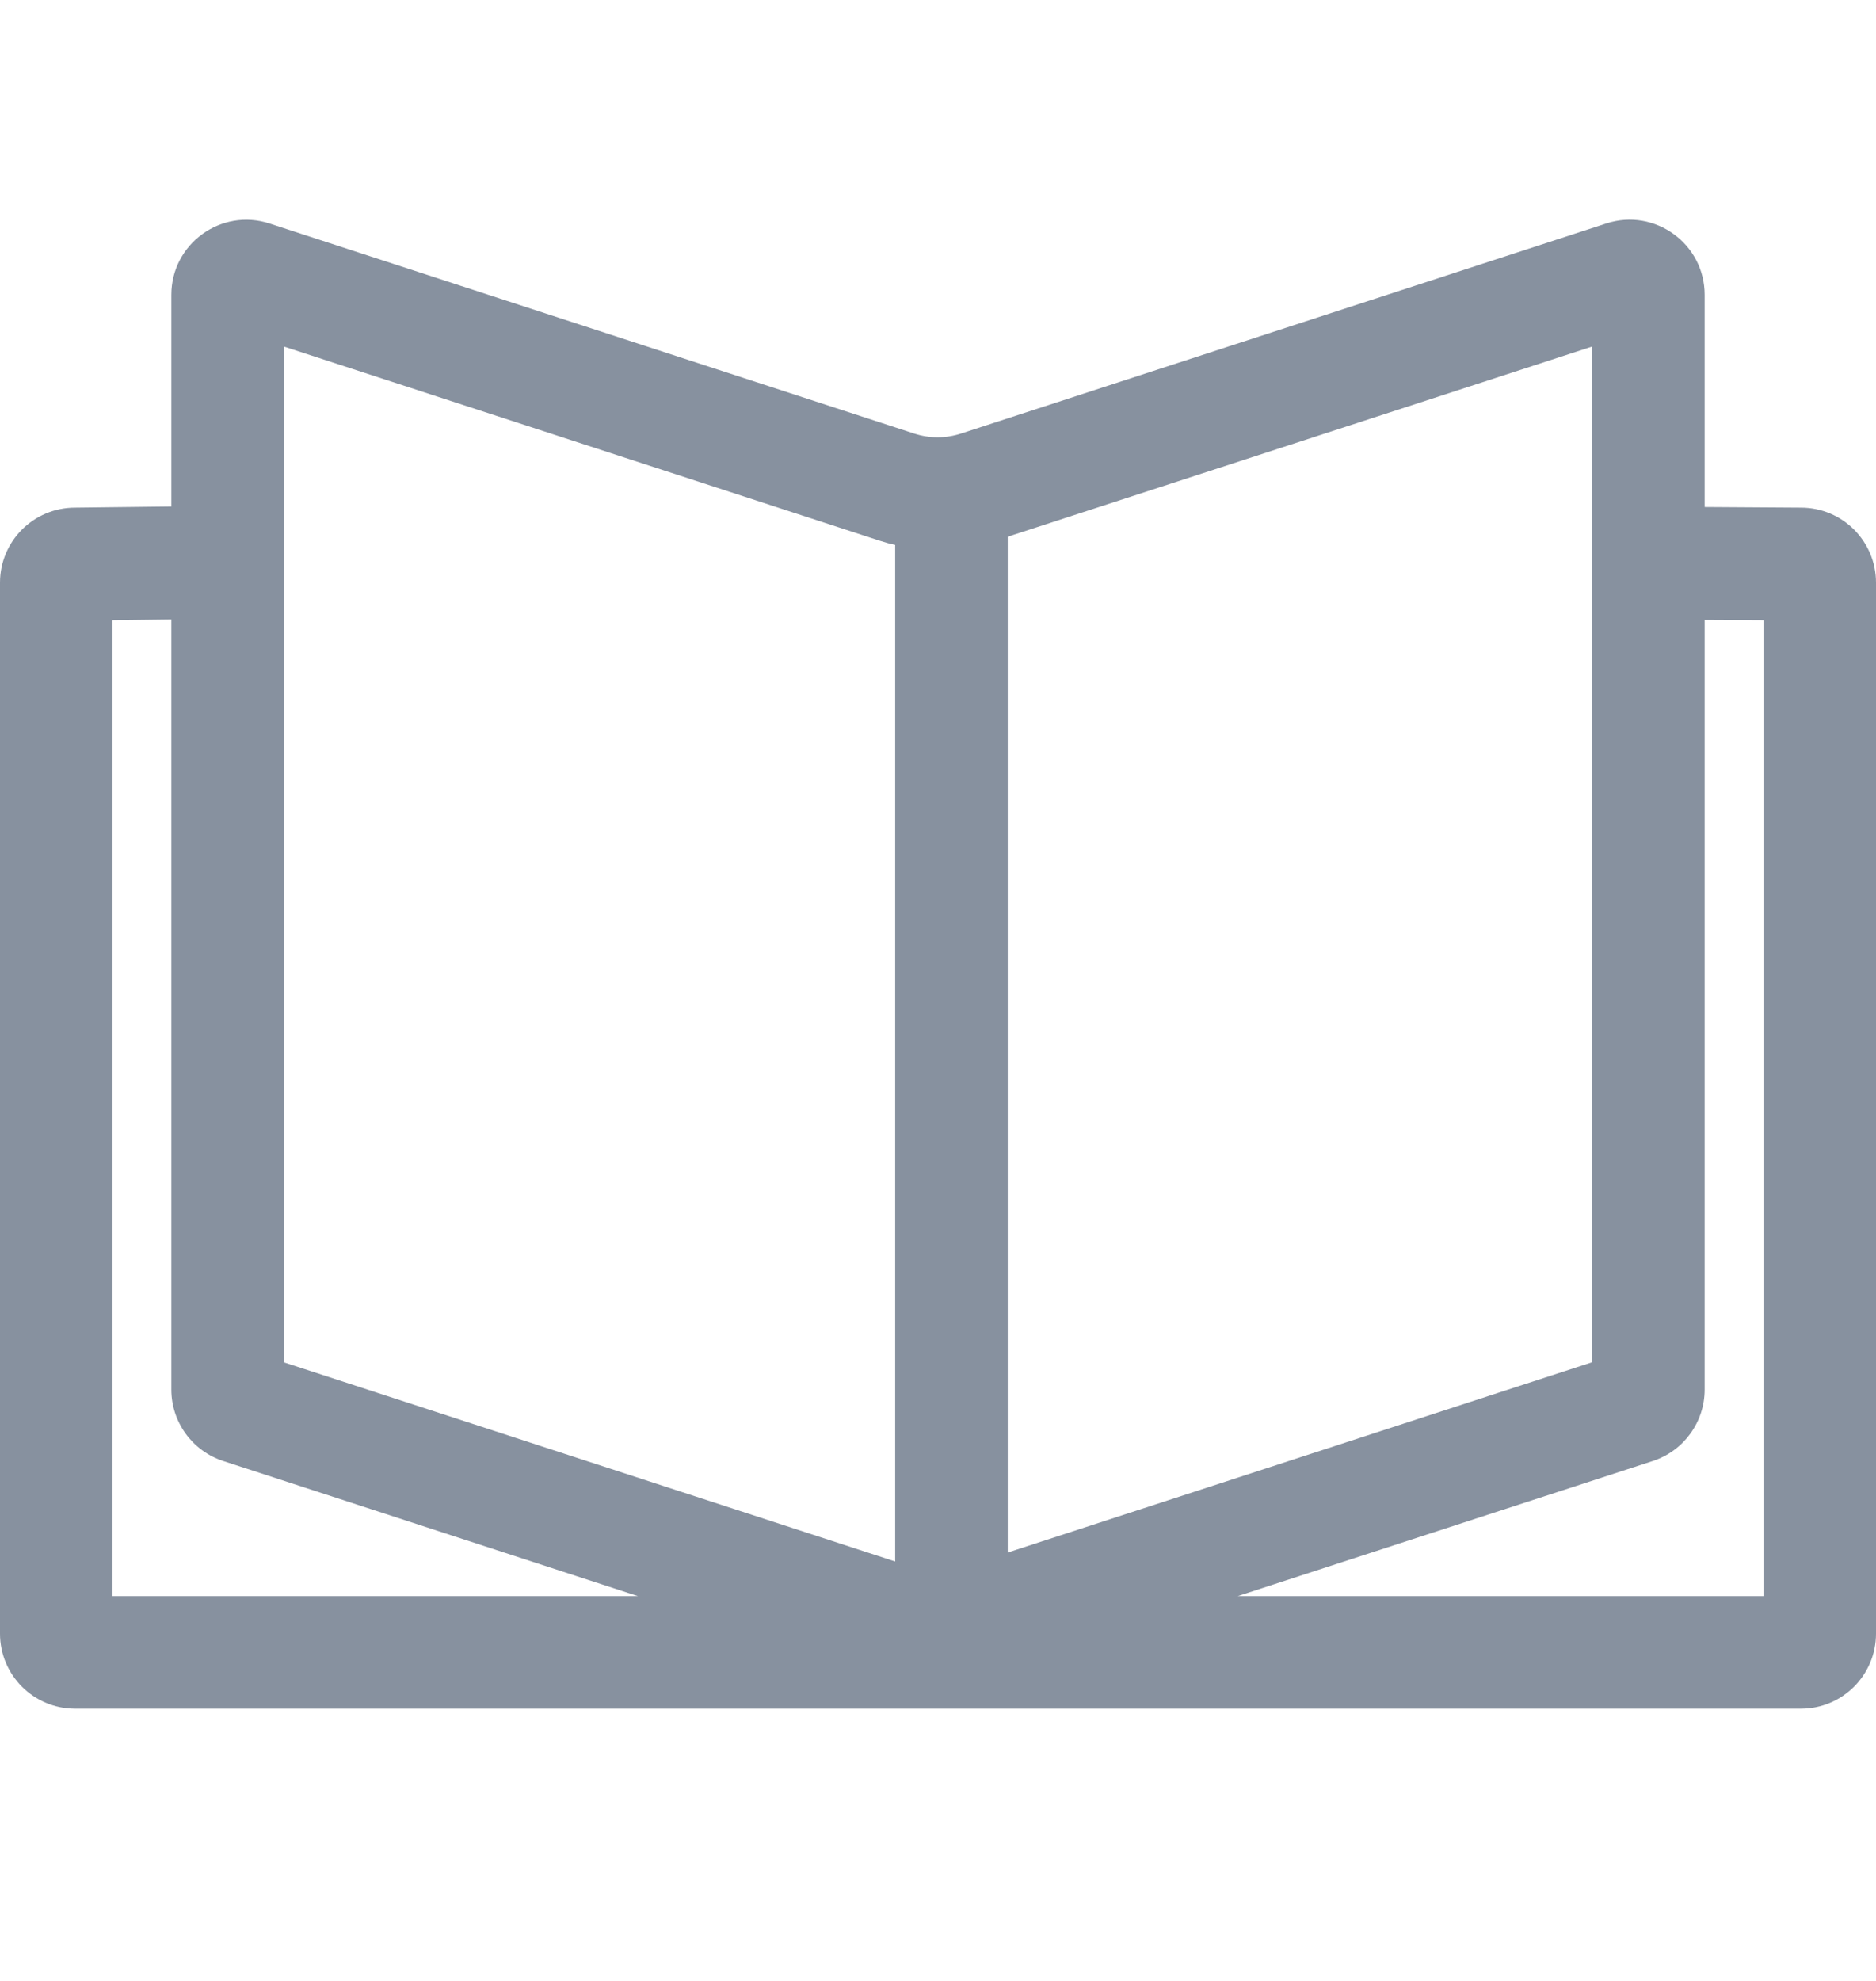 <svg width="18" height="19" viewBox="0 0 18 19" fill="none" xmlns="http://www.w3.org/2000/svg">
<g id="Icon / Publisher">
<path id="Union" fill-rule="evenodd" clip-rule="evenodd" d="M15.276 3.324L9.669 5.148L9.669 14.891L15.276 13.066V3.324ZM8.439 5.186C8.488 5.202 8.538 5.216 8.589 5.227V14.977L2.724 13.067V3.324L8.439 5.186ZM2.587 2.144C2.122 1.992 1.644 2.339 1.644 2.828V4.858L1.64 4.858L0.72 4.869C0.322 4.869 0 5.191 0 5.589V15.669C0 16.066 0.322 16.389 0.72 16.389H17.28C17.678 16.389 18 16.066 18 15.669V5.589C18 5.191 17.678 4.869 17.28 4.869L16.356 4.863V5.946L16.92 5.949V15.309H11.876L15.859 14.013C16.155 13.916 16.356 13.64 16.356 13.328V2.828C16.356 2.339 15.879 1.992 15.413 2.143L9.219 4.159C9.074 4.206 8.918 4.206 8.773 4.159L2.587 2.144ZM6.12 15.309L2.141 14.013C1.845 13.916 1.644 13.64 1.644 13.328V5.942L1.628 5.942L1.08 5.949V15.309H6.12Z" fill="#87919F"/>
</g>
</svg>
